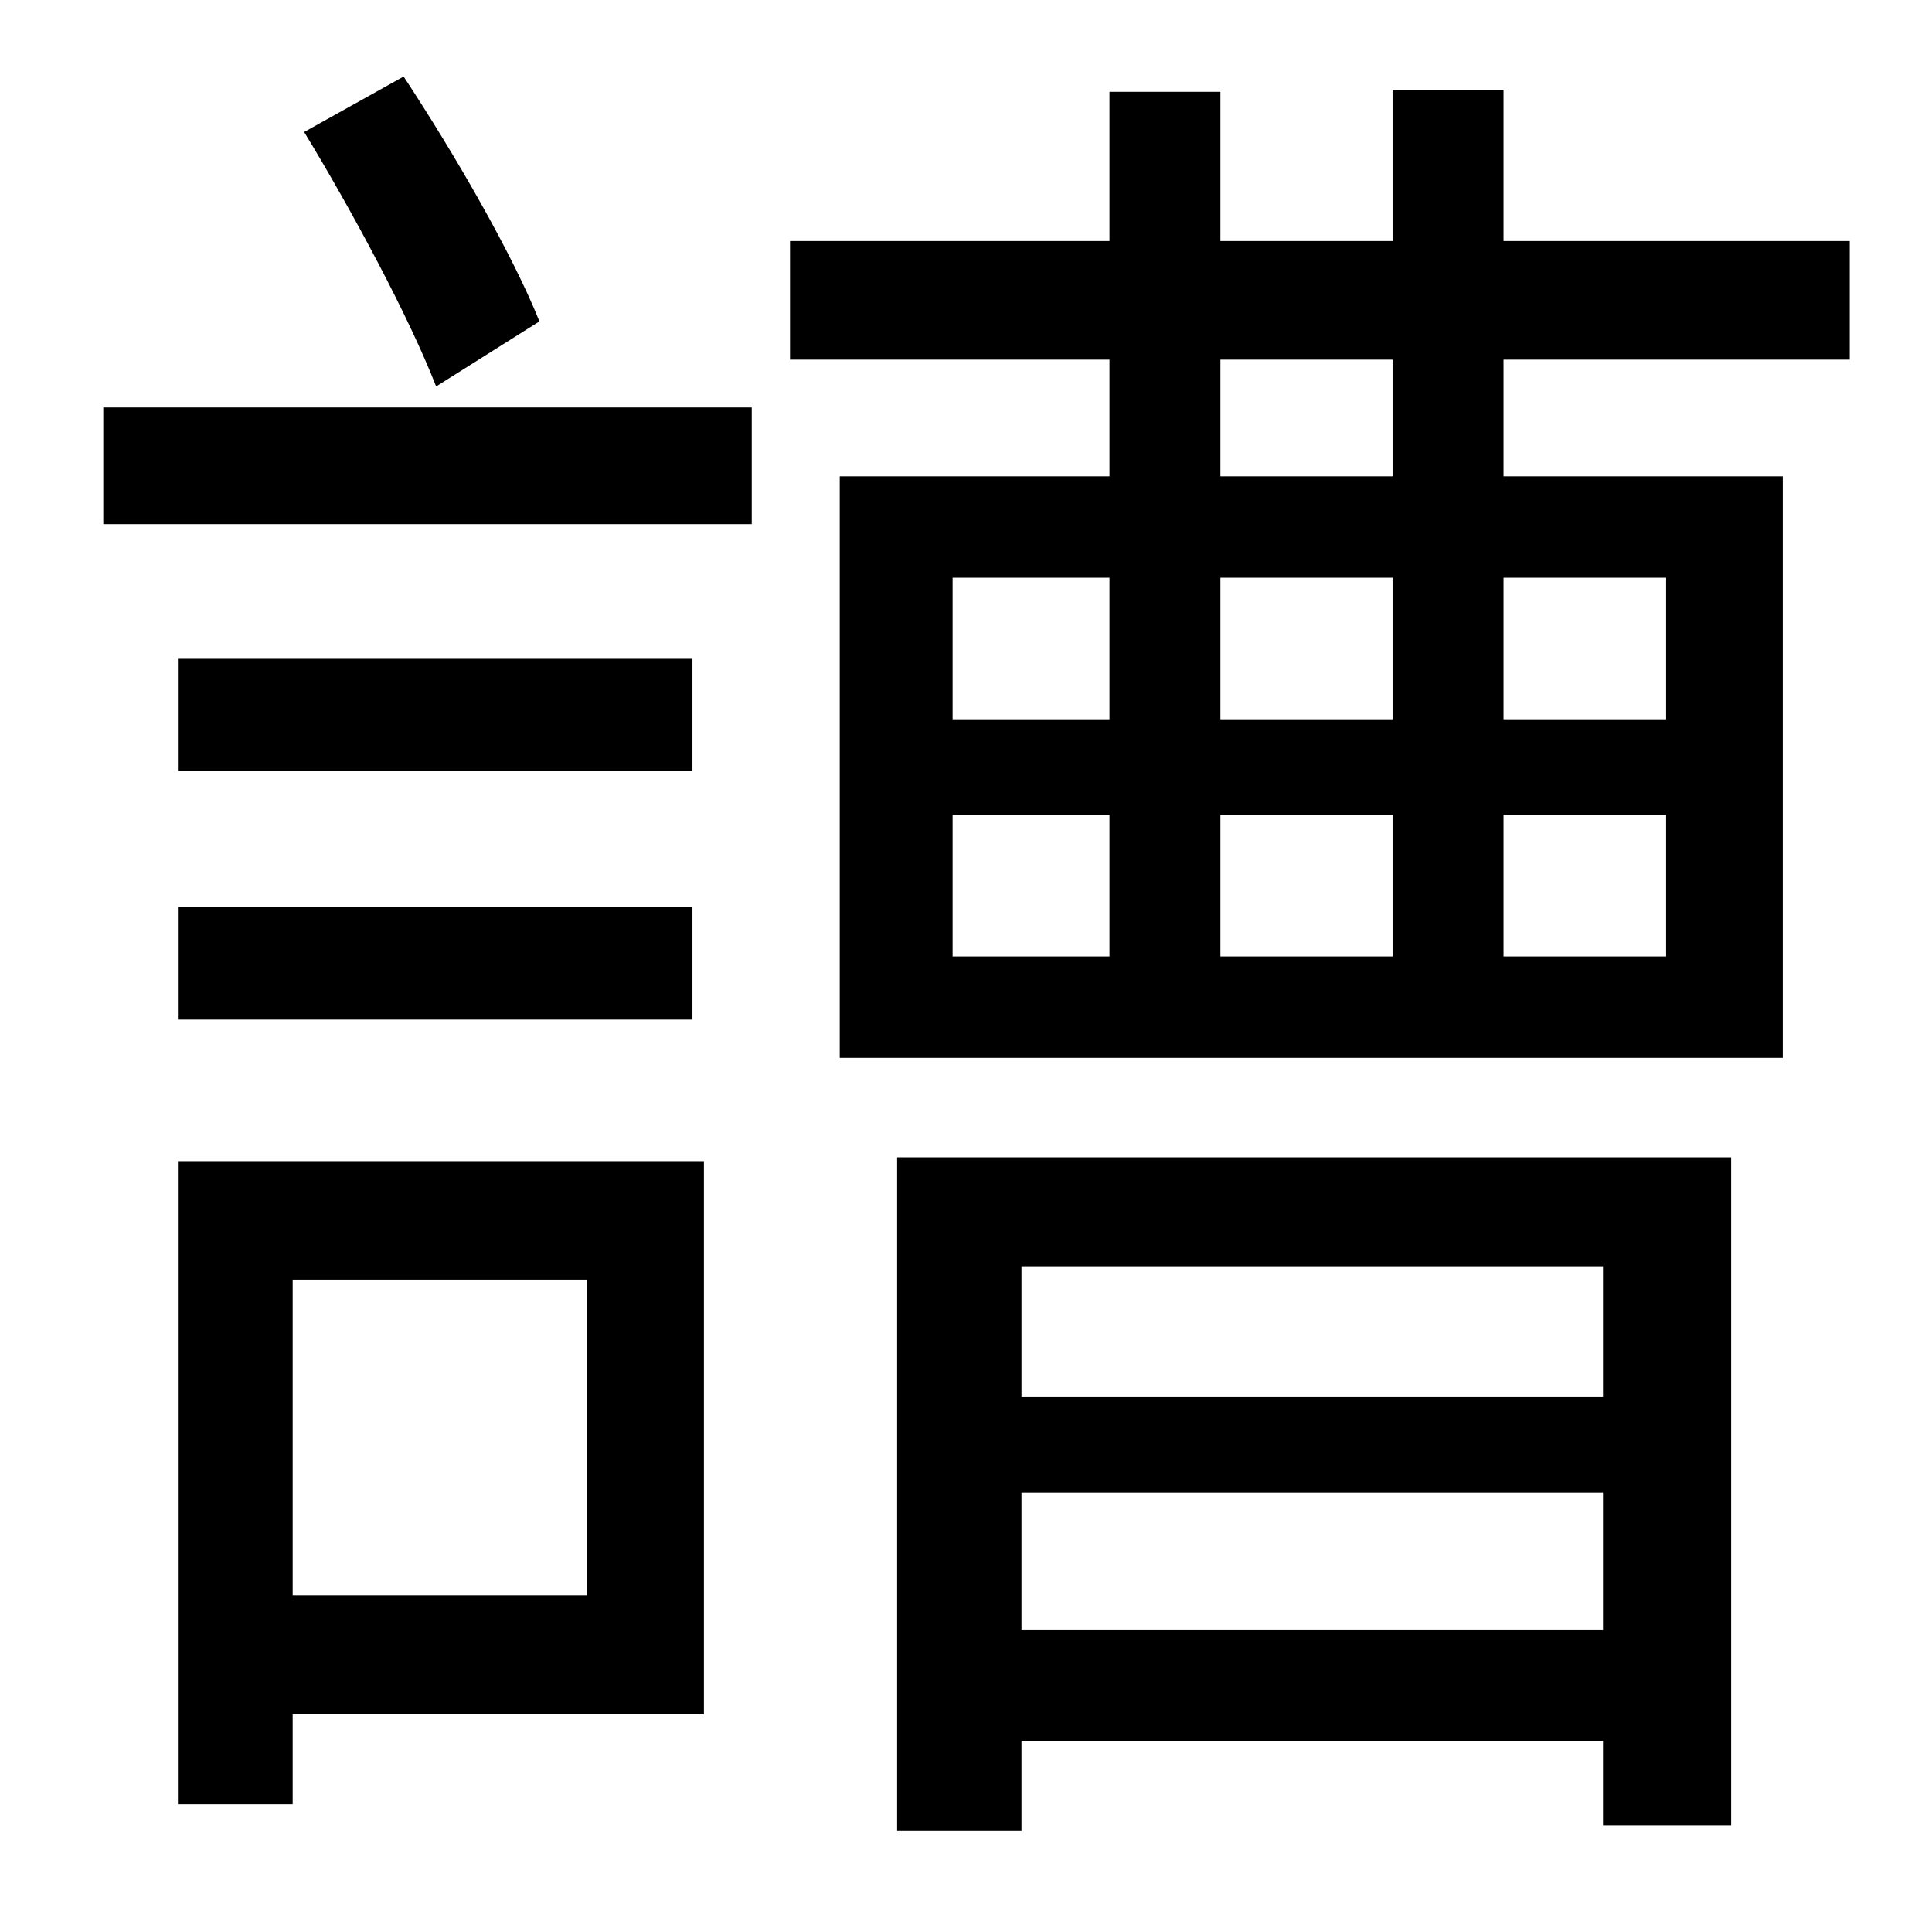 <?xml version="1.0" standalone="no"?>
<!DOCTYPE svg PUBLIC "-//W3C//DTD SVG 1.1//EN" "http://www.w3.org/Graphics/SVG/1.1/DTD/svg11.dtd" >
<svg xmlns="http://www.w3.org/2000/svg" xmlns:xlink="http://www.w3.org/1999/xlink" version="1.1" viewBox="-10 0 1010 1000">
   <path fill="currentColor"
d="M272 168l-54 34c-14 -36 -44 -92 -69 -133l52 -29c27 41 57 93 71 128zM297 669h-154v165h154v-165zM358 607v289h-215v47h-60v-336h275zM83 533v-59h269v59h-269zM352 344v59h-269v-59h269zM44 274v-61h339v61h-339zM828 662h-304v68h304v-68zM524 852h304v-72h-304v72z
M459 957v-352h436v349h-67v-44h-304v47h-65zM718 249v-61h-90v61h90zM861 302h-85v74h85v-74zM861 500v-74h-85v74h85zM488 426v74h82v-74h-82zM718 426h-90v74h90v-74zM628 376h90v-74h-90v74zM488 302v74h82v-74h-82zM957 188h-181v61h146v304h-493v-304h141v-61h-167v-62
h167v-78h58v78h90v-79h58v79h181v62z" />
</svg>

